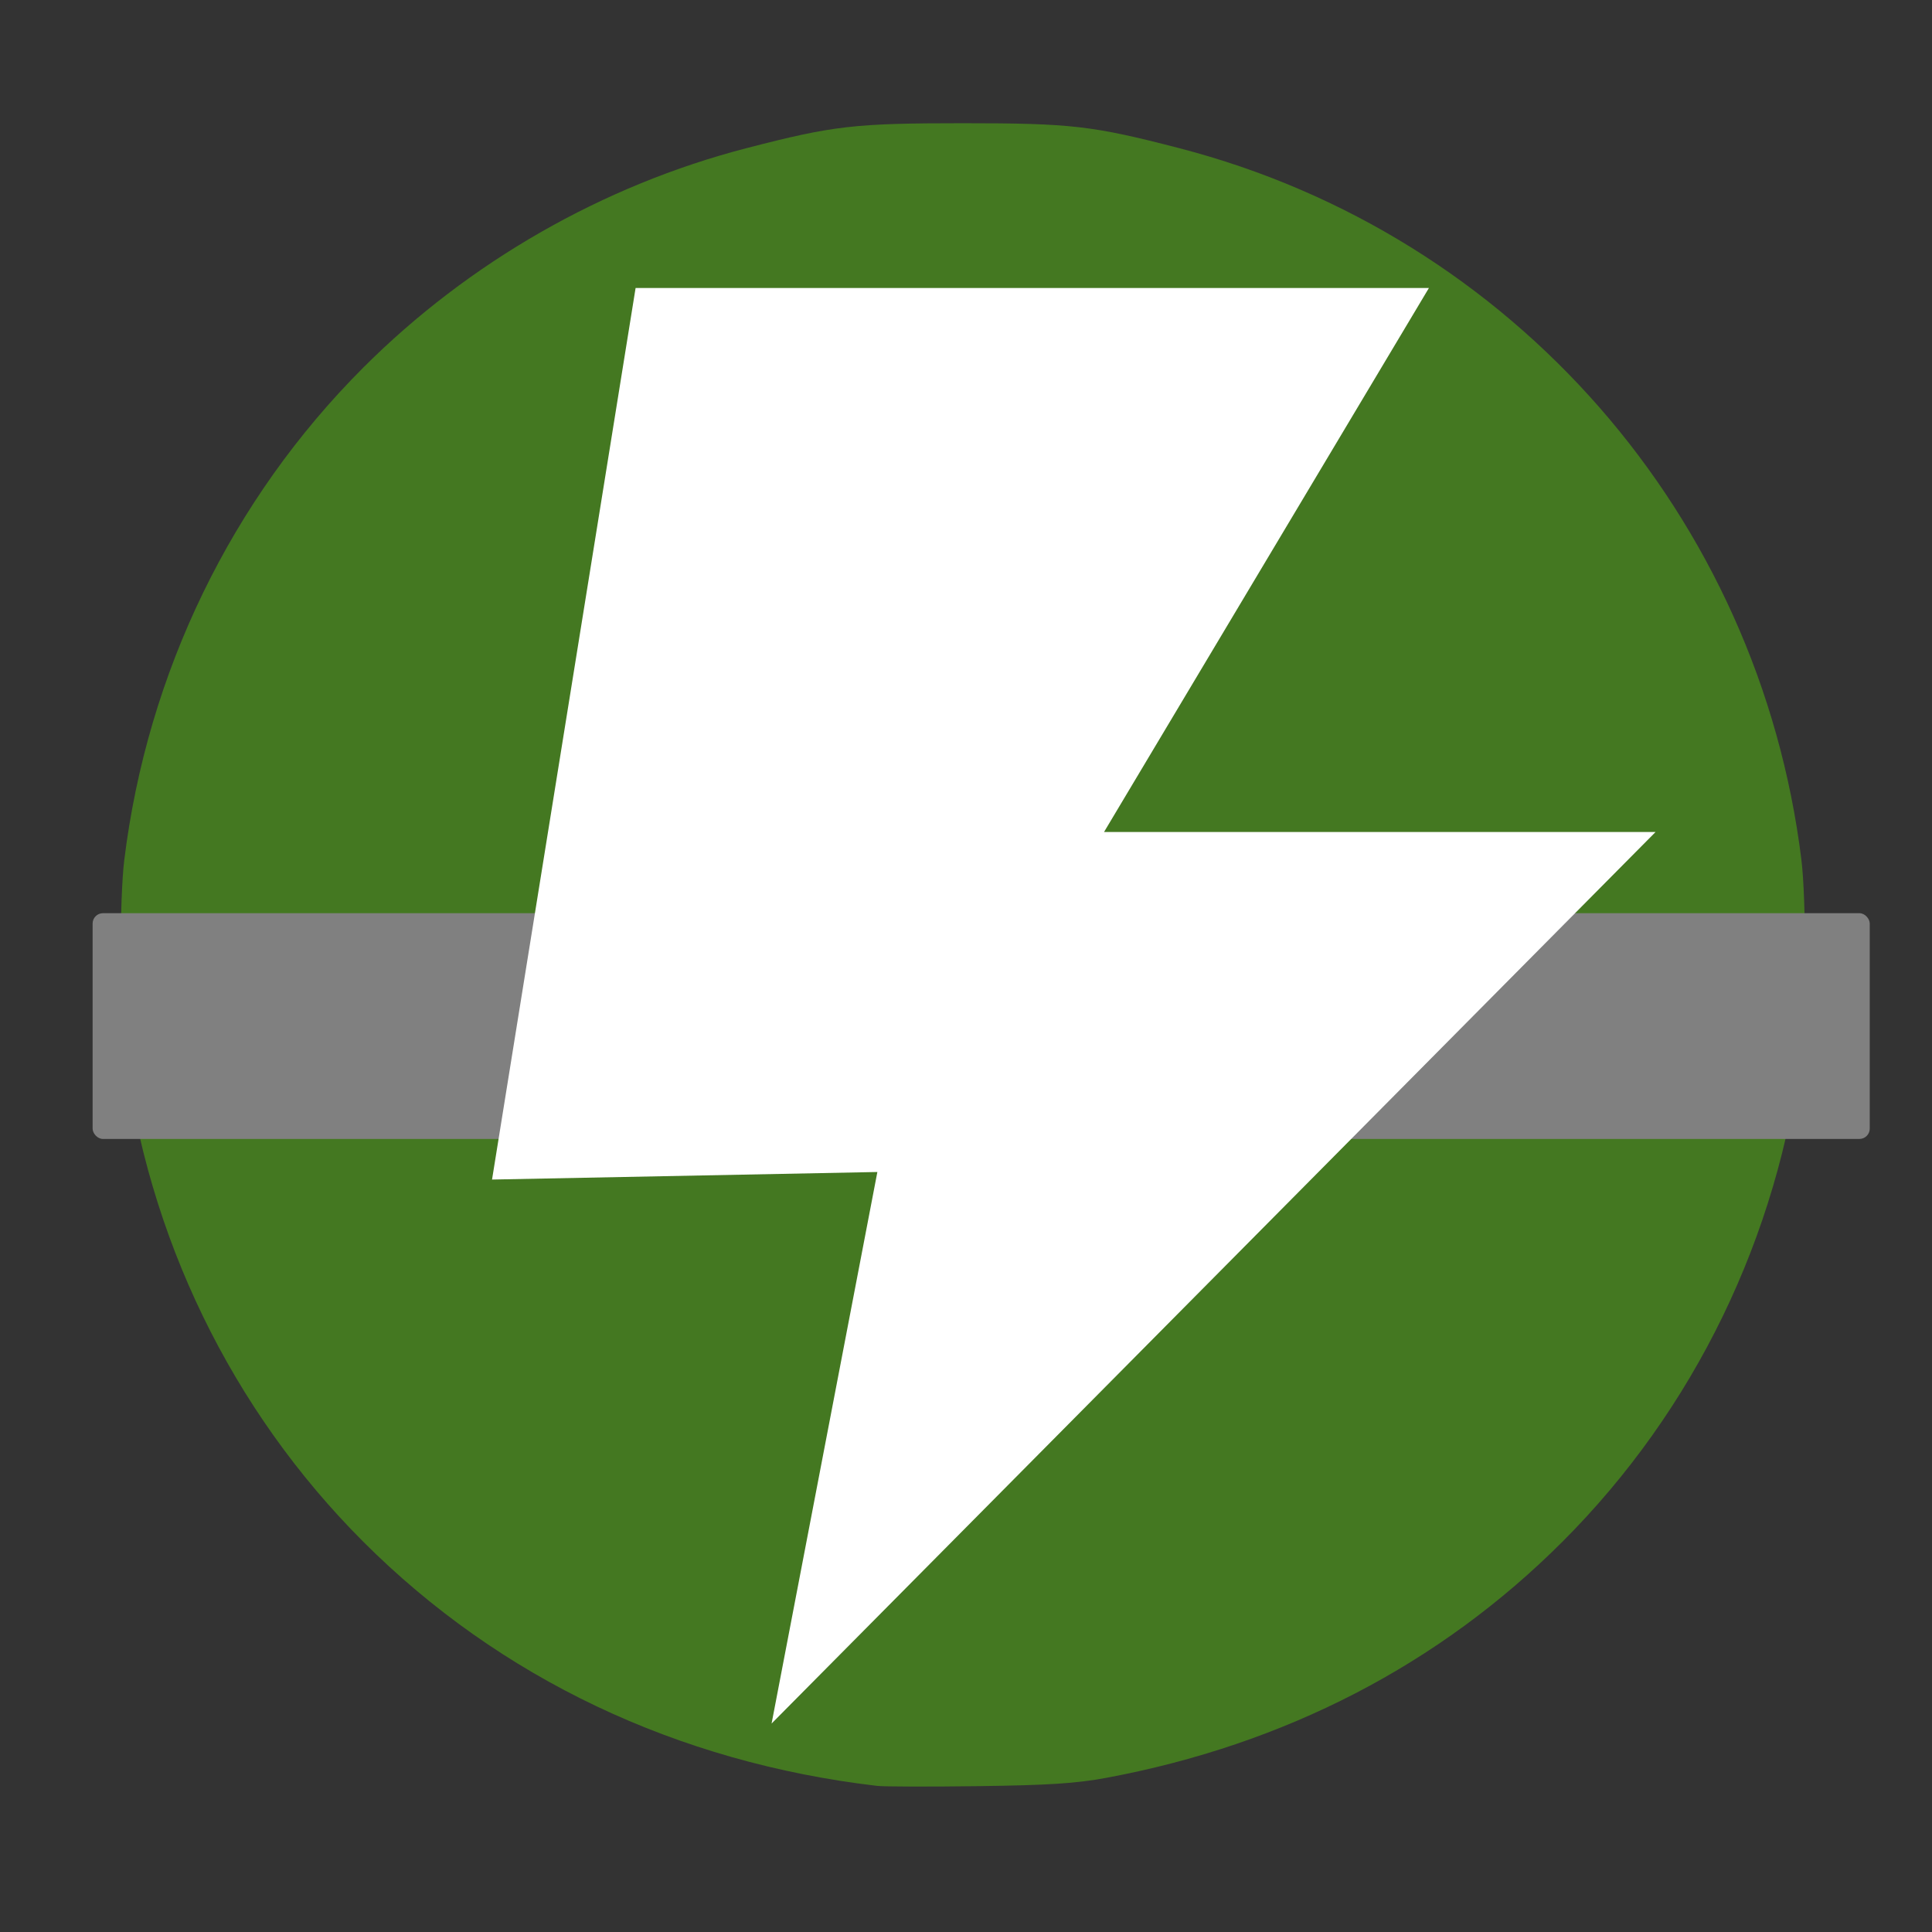 <?xml version="1.0" encoding="UTF-8" standalone="no"?>
<!-- Created with Inkscape (http://www.inkscape.org/) -->

<svg
   xmlns:dc="http://purl.org/dc/elements/1.1/"
   xmlns:cc="http://creativecommons.org/ns#"
   xmlns:rdf="http://www.w3.org/1999/02/22-rdf-syntax-ns#"
   xmlns:svg="http://www.w3.org/2000/svg"
   xmlns="http://www.w3.org/2000/svg"
   xmlns:sodipodi="http://sodipodi.sourceforge.net/DTD/sodipodi-0.dtd"
   xmlns:inkscape="http://www.inkscape.org/namespaces/inkscape"
   id="svg2"
   version="1.1"
   inkscape:version="0.48.5 r10040"
   width="512"
   height="512"
   sodipodi:docname="ipscan.svg">
  <rect width="100%" height="100%" fill="#333333" stroke="none"/>
  <defs
     id="defs6" />
  <sodipodi:namedview
     pagecolor="#ffffff"
     bordercolor="#666666"
     borderopacity="1"
     objecttolerance="10"
     gridtolerance="10"
     guidetolerance="10"
     inkscape:pageopacity="0"
     inkscape:pageshadow="2"
     inkscape:window-width="1099"
     inkscape:window-height="670"
     id="namedview4"
     showgrid="false"
     inkscape:zoom="0.65186406"
     inkscape:cx="428.84708"
     inkscape:cy="209.27489"
     inkscape:window-x="26"
     inkscape:window-y="39"
     inkscape:window-maximized="0"
     inkscape:current-layer="svg2" />
  <path
     inkscape:connector-curvature="0"
     id="path2996"
     d="M 232.465,473.279 C 179.436,467.07 132.439,444.743 96.274,408.577 61.334,373.638 39.051,327.731 32.934,278.086 c -1.273,-10.33 -1.273,-39.85 0,-50.179 6.118,-49.645 28.401,-95.552 63.34,-130.491 27.933,-27.933 63.482,-48.287 101.573,-58.157 22.991,-5.958 28.595,-6.603 57.318,-6.603 28.723,0 34.327,0.646 57.318,6.603 88.462,22.923 153.685,97.534 164.913,188.649 1.273,10.33 1.273,39.85 0,50.179 -6.118,49.645 -28.401,95.552 -63.34,130.491 -32.546,32.546 -73.553,53.767 -120.927,62.578 -7.865,1.463 -15.224,1.941 -33.708,2.191 -13.005,0.176 -25.136,0.145 -26.957,-0.068 z"
     style="fill:#447821;fill-opacity:1" />
  <rect
     style="fill:#808080;fill-opacity:1;stroke:none"
     id="rect3753"
     width="470.957"
     height="59.828"
     x="24.545"
     y="242.005"
     rx="2.742" />
  <path
     style="fill:#ffffff;stroke:none"
     d="m 204.479,456.754 234.263,-236.265 -146.164,0 86.097,-144.162 -210.236,0 -38.043,236.266 102.115,-2.002 z"
     id="path2983"
     inkscape:connector-curvature="0" />
</svg>
